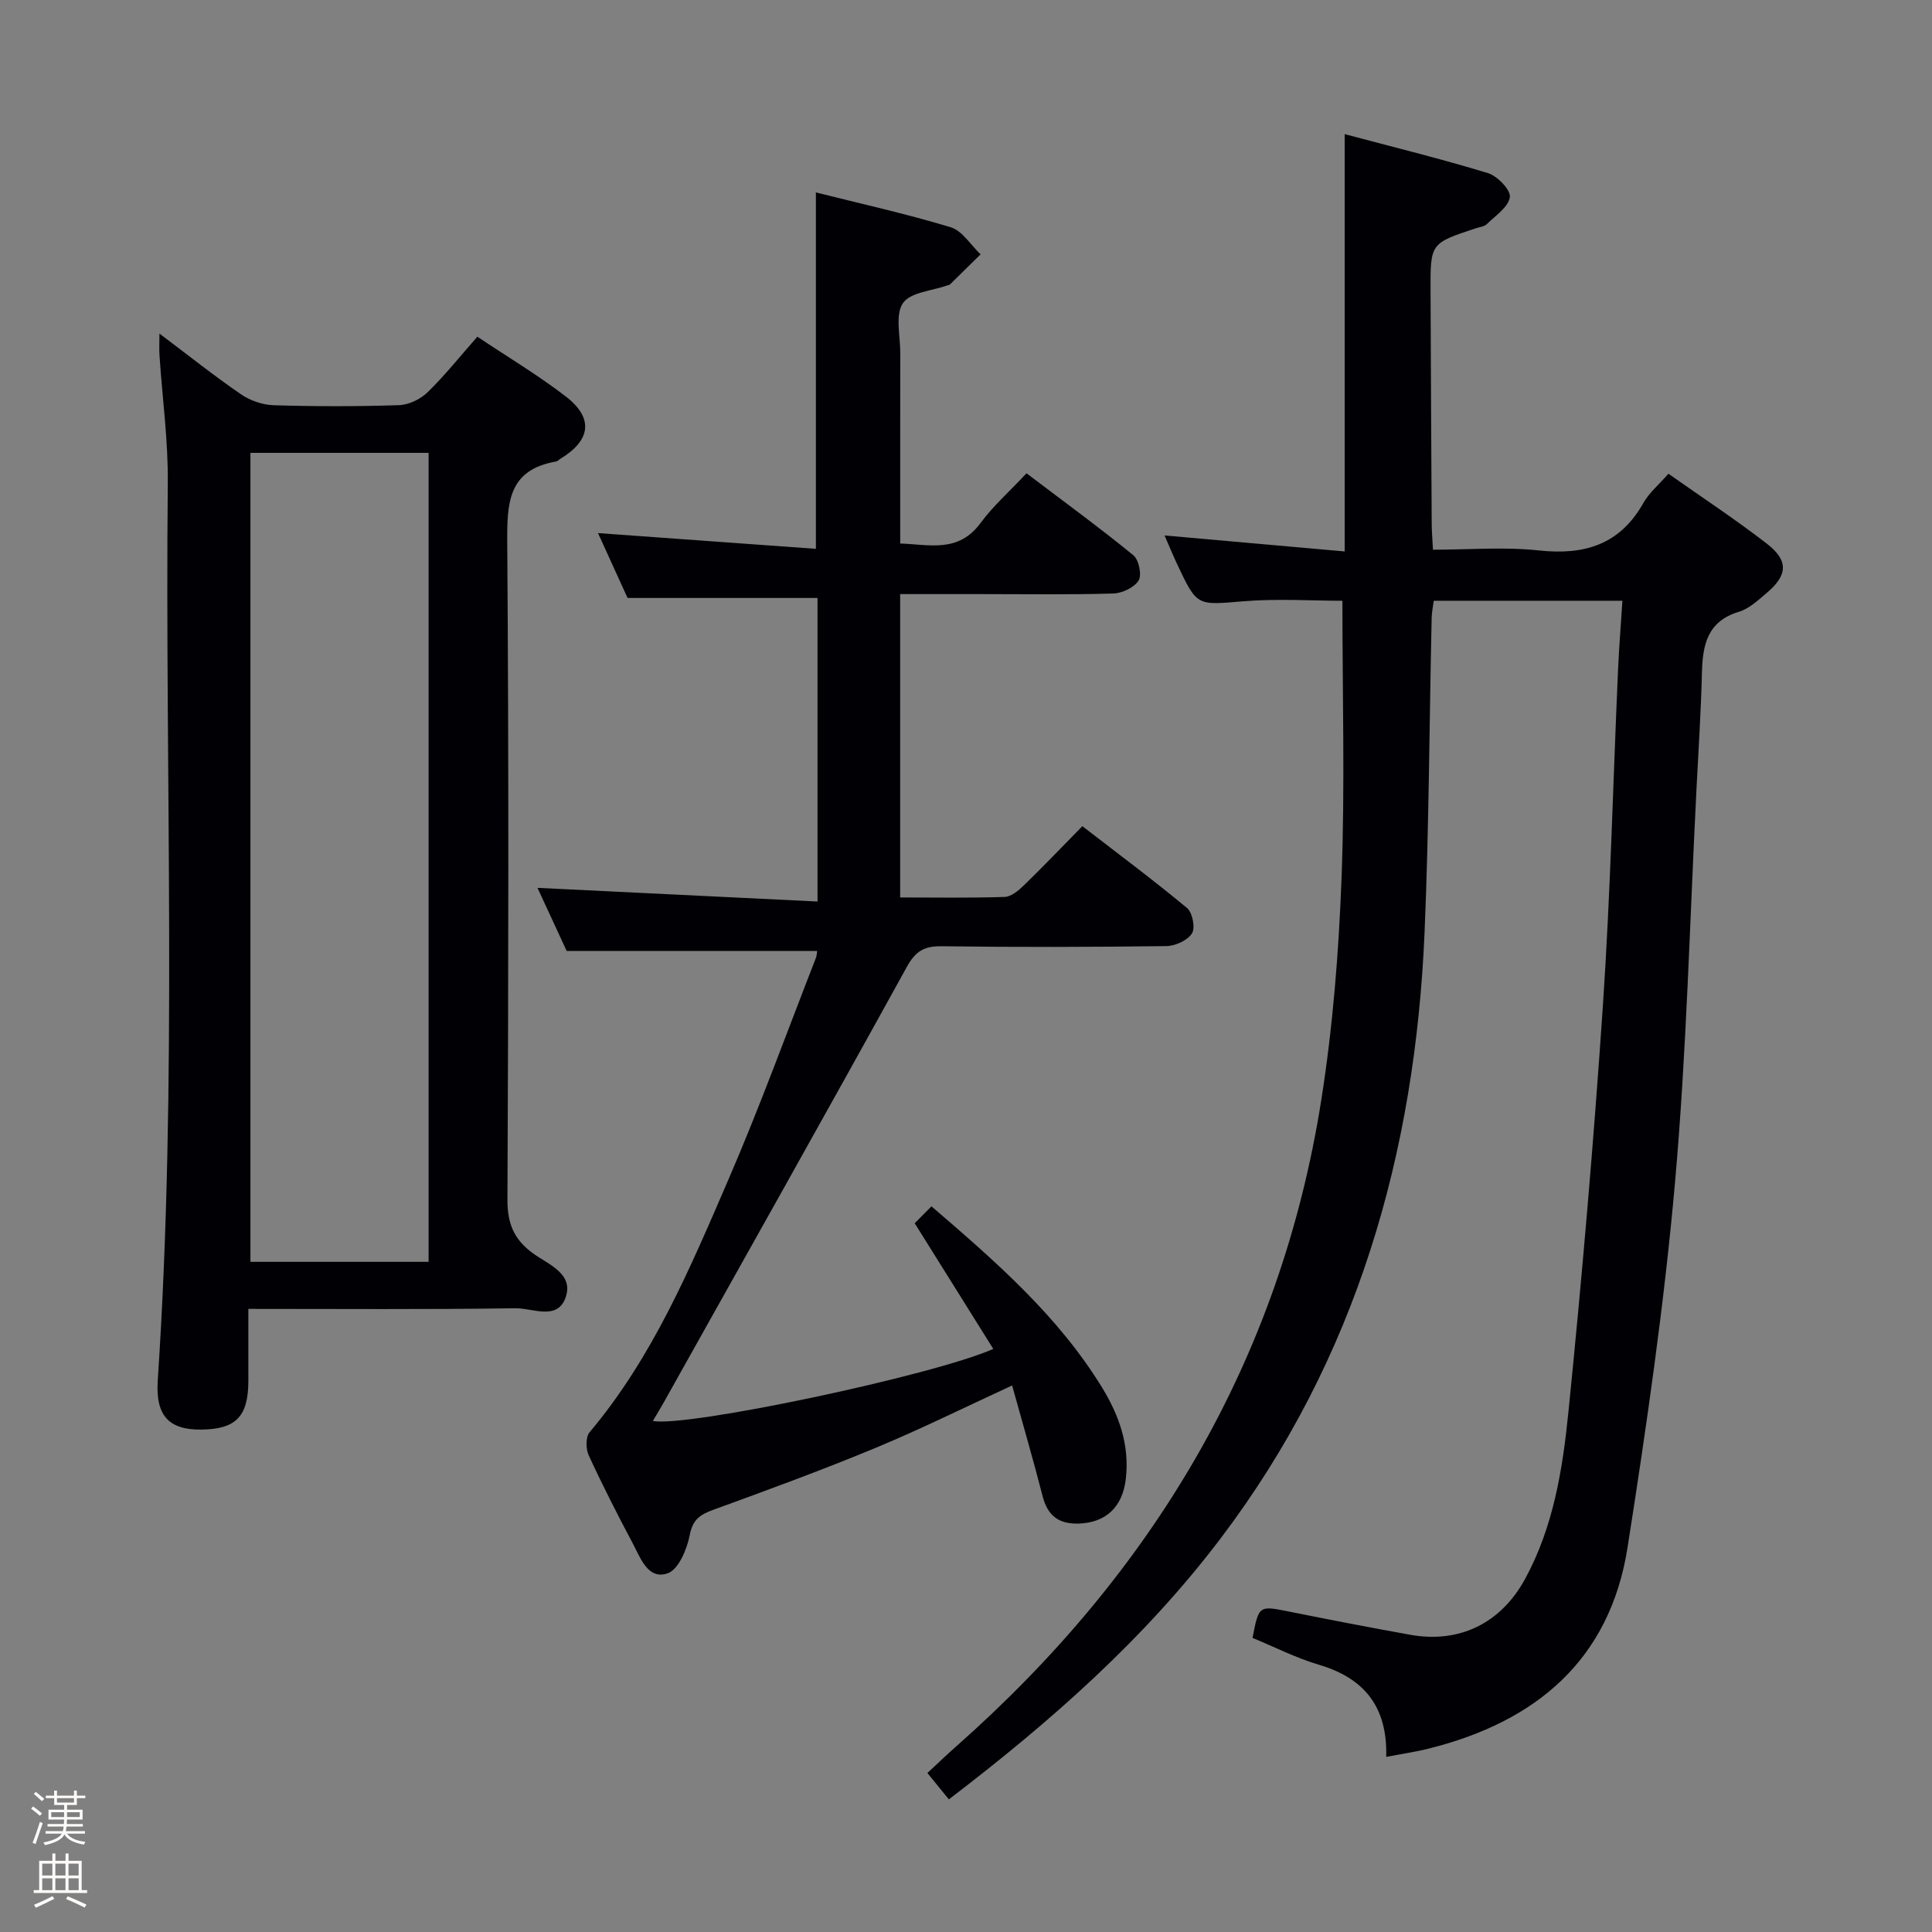 <svg enable-background="new 0 0 400 400" viewBox="0 0 400 400" xmlns="http://www.w3.org/2000/svg"><rect x="0" y="0" width="400" height="400" fill="#808080" stroke="none"/><path d="m6.44 374.46.42-.45c.65.47 1.27.95 1.85 1.44l-.45.49c-.65-.56-1.25-1.06-1.82-1.48m.93 7.33-.63-.26c.55-1.36 1.05-2.8 1.52-4.33.19.1.38.19.59.27-.46 1.29-.95 2.73-1.48 4.32m-.38-10.38.44-.42c.43.34 1.01.82 1.74 1.44l-.49.49c-.53-.51-1.09-1.01-1.69-1.51m2.5.35h1.72v-1.04h.59v1.04h3.52v-1.04h.59v1.04h1.75v.53h-1.75v1.42h-2.03v.97h3.22v2.03h-3.24c0 .35-.01.66-.03.93h3.32v.53h-3.37c-.03.27-.08.58-.15.94h3.96v.53h-3.71c.67.92 1.93 1.48 3.79 1.68-.13.24-.23.44-.29.59-2.13-.38-3.48-1.08-4.04-2.12-.43.97-1.77 1.72-4.03 2.23-.09-.19-.2-.37-.33-.55 2.1-.42 3.37-1.03 3.81-1.83h-3.36v-.53h3.58c.08-.29.13-.61.16-.94h-3.33v-.53h3.39c.02-.27.04-.58.04-.93h-3.23v-2.03h3.25v-.97h-2.07v-1.42h-1.73zm1.12 3.44v1h2.65c.01-.3.02-.44.01-.4v-.25-.35zm1.19-2h3.52v-.91h-3.52zm4.71 2h-2.63v.59c0 .15-.01.28-.01.4h2.64z" fill="#fcfbfa"/><path d="m13.56 383.74h.63v1.52h2.72v6.07h1.13v.6h-11.06v-.6h1.13v-6.07h2.73v-1.52h.63v1.52h2.1v-1.52zm-2.69 8.83.38.56c-1.24.63-2.53 1.25-3.85 1.85-.1-.21-.21-.42-.34-.63 1.36-.55 2.63-1.15 3.81-1.78m-2.13-4.27h2.1v-2.45h-2.1zm0 3.04h2.1v-2.46h-2.1zm2.72-3.04h2.1v-2.45h-2.1zm0 3.04h2.1v-2.46h-2.1zm6.07 3.6c-1.41-.71-2.7-1.3-3.86-1.78l.35-.56c1.45.62 2.75 1.19 3.88 1.72zm-1.25-9.09h-2.1v2.45h2.1zm-2.09 5.49h2.1v-2.46h-2.1z" fill="#fcfbfa"/><g fill="#010105"><path d="m287 363.74c.28-10.4-4.57-16.31-13.96-19.08-4.73-1.4-9.19-3.69-13.72-5.55 1.32-6.79 1.3-6.71 7.72-5.42 8.29 1.67 16.6 3.27 24.92 4.77 10.21 1.84 18.8-2.38 23.81-11.59 5.85-10.75 7.76-22.67 8.95-34.51 2.84-28.1 5.26-56.25 7.16-84.43 1.55-23.06 2.09-46.18 3.12-69.28.21-4.62.58-9.24.9-14.27-13.13 0-25.87 0-39.05 0-.14 1.05-.41 2.3-.44 3.55-.48 21.64-.55 43.3-1.46 64.92-1.93 45.86-14.05 88.41-42.15 125.55-15.82 20.91-35.25 38.03-56.35 54.14-1.45-1.79-2.77-3.41-4.44-5.46 2.02-1.88 3.9-3.68 5.85-5.41 40.69-35.92 67.19-79.96 75.7-133.94 2.4-15.23 3.63-30.72 4.2-46.14.71-18.93.17-37.9.17-57.21-6.38 0-13.5-.47-20.53.11-9.56.79-9.54 1.14-13.69-7.7-.83-1.77-1.58-3.58-2.6-5.93 12.77 1.13 24.92 2.21 37.29 3.31 0-29.01 0-57.22 0-86.4 9.97 2.66 19.9 5.09 29.66 8.07 1.96.6 4.75 3.5 4.54 4.97-.29 2.06-2.97 3.83-4.76 5.59-.54.53-1.52.61-2.31.87-9.36 3.1-9.39 3.09-9.35 12.86.06 16.16.15 32.32.24 48.49.01 1.48.15 2.95.26 5.19 7.43 0 14.75-.62 21.91.15 9.47 1.03 16.8-1.2 21.67-9.85 1.18-2.1 3.18-3.75 5.17-6.03 6.95 4.9 13.88 9.45 20.41 14.51 4.51 3.5 4.28 6.51-.07 10.18-1.77 1.49-3.63 3.26-5.74 3.89-6.52 1.96-7.51 6.8-7.66 12.57-.2 7.98-.71 15.95-1.12 23.93-1.4 27.24-2.05 54.55-4.46 81.7-2.24 25.26-5.89 50.43-9.82 75.5-3.65 23.28-18.91 36.08-41.02 41.63-2.74.7-5.53 1.1-8.95 1.75z"/><path d="m186.37 123v62.81c7.39 0 14.52.13 21.63-.11 1.38-.05 2.92-1.36 4.04-2.45 3.94-3.82 7.72-7.79 12.05-12.2 7.42 5.73 14.71 11.16 21.69 16.96 1.12.94 1.73 4.12 1 5.25-.94 1.45-3.46 2.6-5.31 2.62-15.5.2-31 .24-46.5.03-3.63-.05-5.42 1.01-7.23 4.29-16.61 30.12-33.48 60.09-50.29 90.11-.72 1.29-1.49 2.54-2.28 3.88 6.8 1.39 57.84-9.34 70.48-14.91-5.3-8.48-10.54-16.86-16.27-26.02.91-.92 2.13-2.15 3.47-3.5 13.53 11.62 26.28 22.78 35.3 37.48 3.57 5.82 5.74 11.98 4.94 18.93-.67 5.86-4.15 9.08-9.72 9.27-4.14.14-6.47-1.61-7.51-5.67-1.92-7.51-4.1-14.95-6.31-22.92-10.08 4.64-19.09 9.12-28.37 12.96-11.05 4.58-22.29 8.7-33.53 12.79-2.75 1-4.24 2.03-4.86 5.26-.56 2.92-2.33 7.11-4.56 7.88-4.06 1.4-5.6-3.14-7.19-6.13-3.2-6.02-6.3-12.1-9.15-18.29-.61-1.33-.66-3.79.17-4.78 13.07-15.51 20.82-33.97 28.72-52.25 6.52-15.08 12.13-30.56 18.11-45.87.23-.59.25-1.27.3-1.54-17.14 0-34.19 0-51.87 0-1.83-3.96-4.04-8.73-6.04-13.06 19.27.94 38.45 1.87 57.98 2.83 0-21.82 0-42.41 0-62.85-12.89 0-25.62 0-39.33 0-1.7-3.73-3.87-8.49-6.12-13.43 15.28 1.1 30.12 2.18 45.11 3.26 0-25.06 0-49.11 0-73.79 9.14 2.3 18.63 4.4 27.91 7.21 2.41.73 4.15 3.68 6.19 5.61-2.12 2.09-4.23 4.17-6.36 6.25-.11.1-.31.1-.47.16-3.2 1.15-7.71 1.42-9.25 3.7-1.64 2.42-.54 6.75-.55 10.24-.02 12.98-.01 25.96-.01 39.52 6.01.19 12.02 2.01 16.61-4.22 2.65-3.59 6.07-6.61 9.54-10.32 7.73 5.86 15.08 11.22 22.12 16.97 1.14.93 1.8 4.1 1.08 5.24-.92 1.46-3.42 2.63-5.28 2.68-9.16.27-18.33.12-27.5.12-5.28 0-10.61 0-16.58 0z"/><path d="m33.01 69.06c6.03 4.54 11.32 8.76 16.89 12.58 1.9 1.3 4.47 2.19 6.76 2.26 8.66.26 17.33.27 25.98-.02 2.01-.07 4.41-1.23 5.88-2.66 3.56-3.46 6.67-7.38 10.31-11.51 6.25 4.18 12.53 7.93 18.29 12.36 5.85 4.5 5.23 9.1-1.15 12.95-.28.17-.53.48-.83.53-9.96 1.71-10.18 8.58-10.12 16.86.33 45.31.25 90.63.04 135.94-.02 5.02 1.37 8.33 5.4 11.22 3.16 2.27 8.55 4.23 6.55 9.3-1.78 4.53-6.84 1.93-10.31 1.99-18.15.27-36.3.13-55.28.13 0 5.15.01 10.07 0 14.98-.03 7.33-2.59 9.94-9.79 10.01-6.63.06-9.46-2.83-8.97-10.19 4.13-61.89 1.47-123.85 2.08-185.78.09-8.77-1.13-17.54-1.71-26.32-.1-1.24-.02-2.51-.02-4.63zm18.84 24.7v167.49h36.89c0-55.94 0-111.54 0-167.49-12.27 0-24.36 0-36.89 0z"/></g></svg>